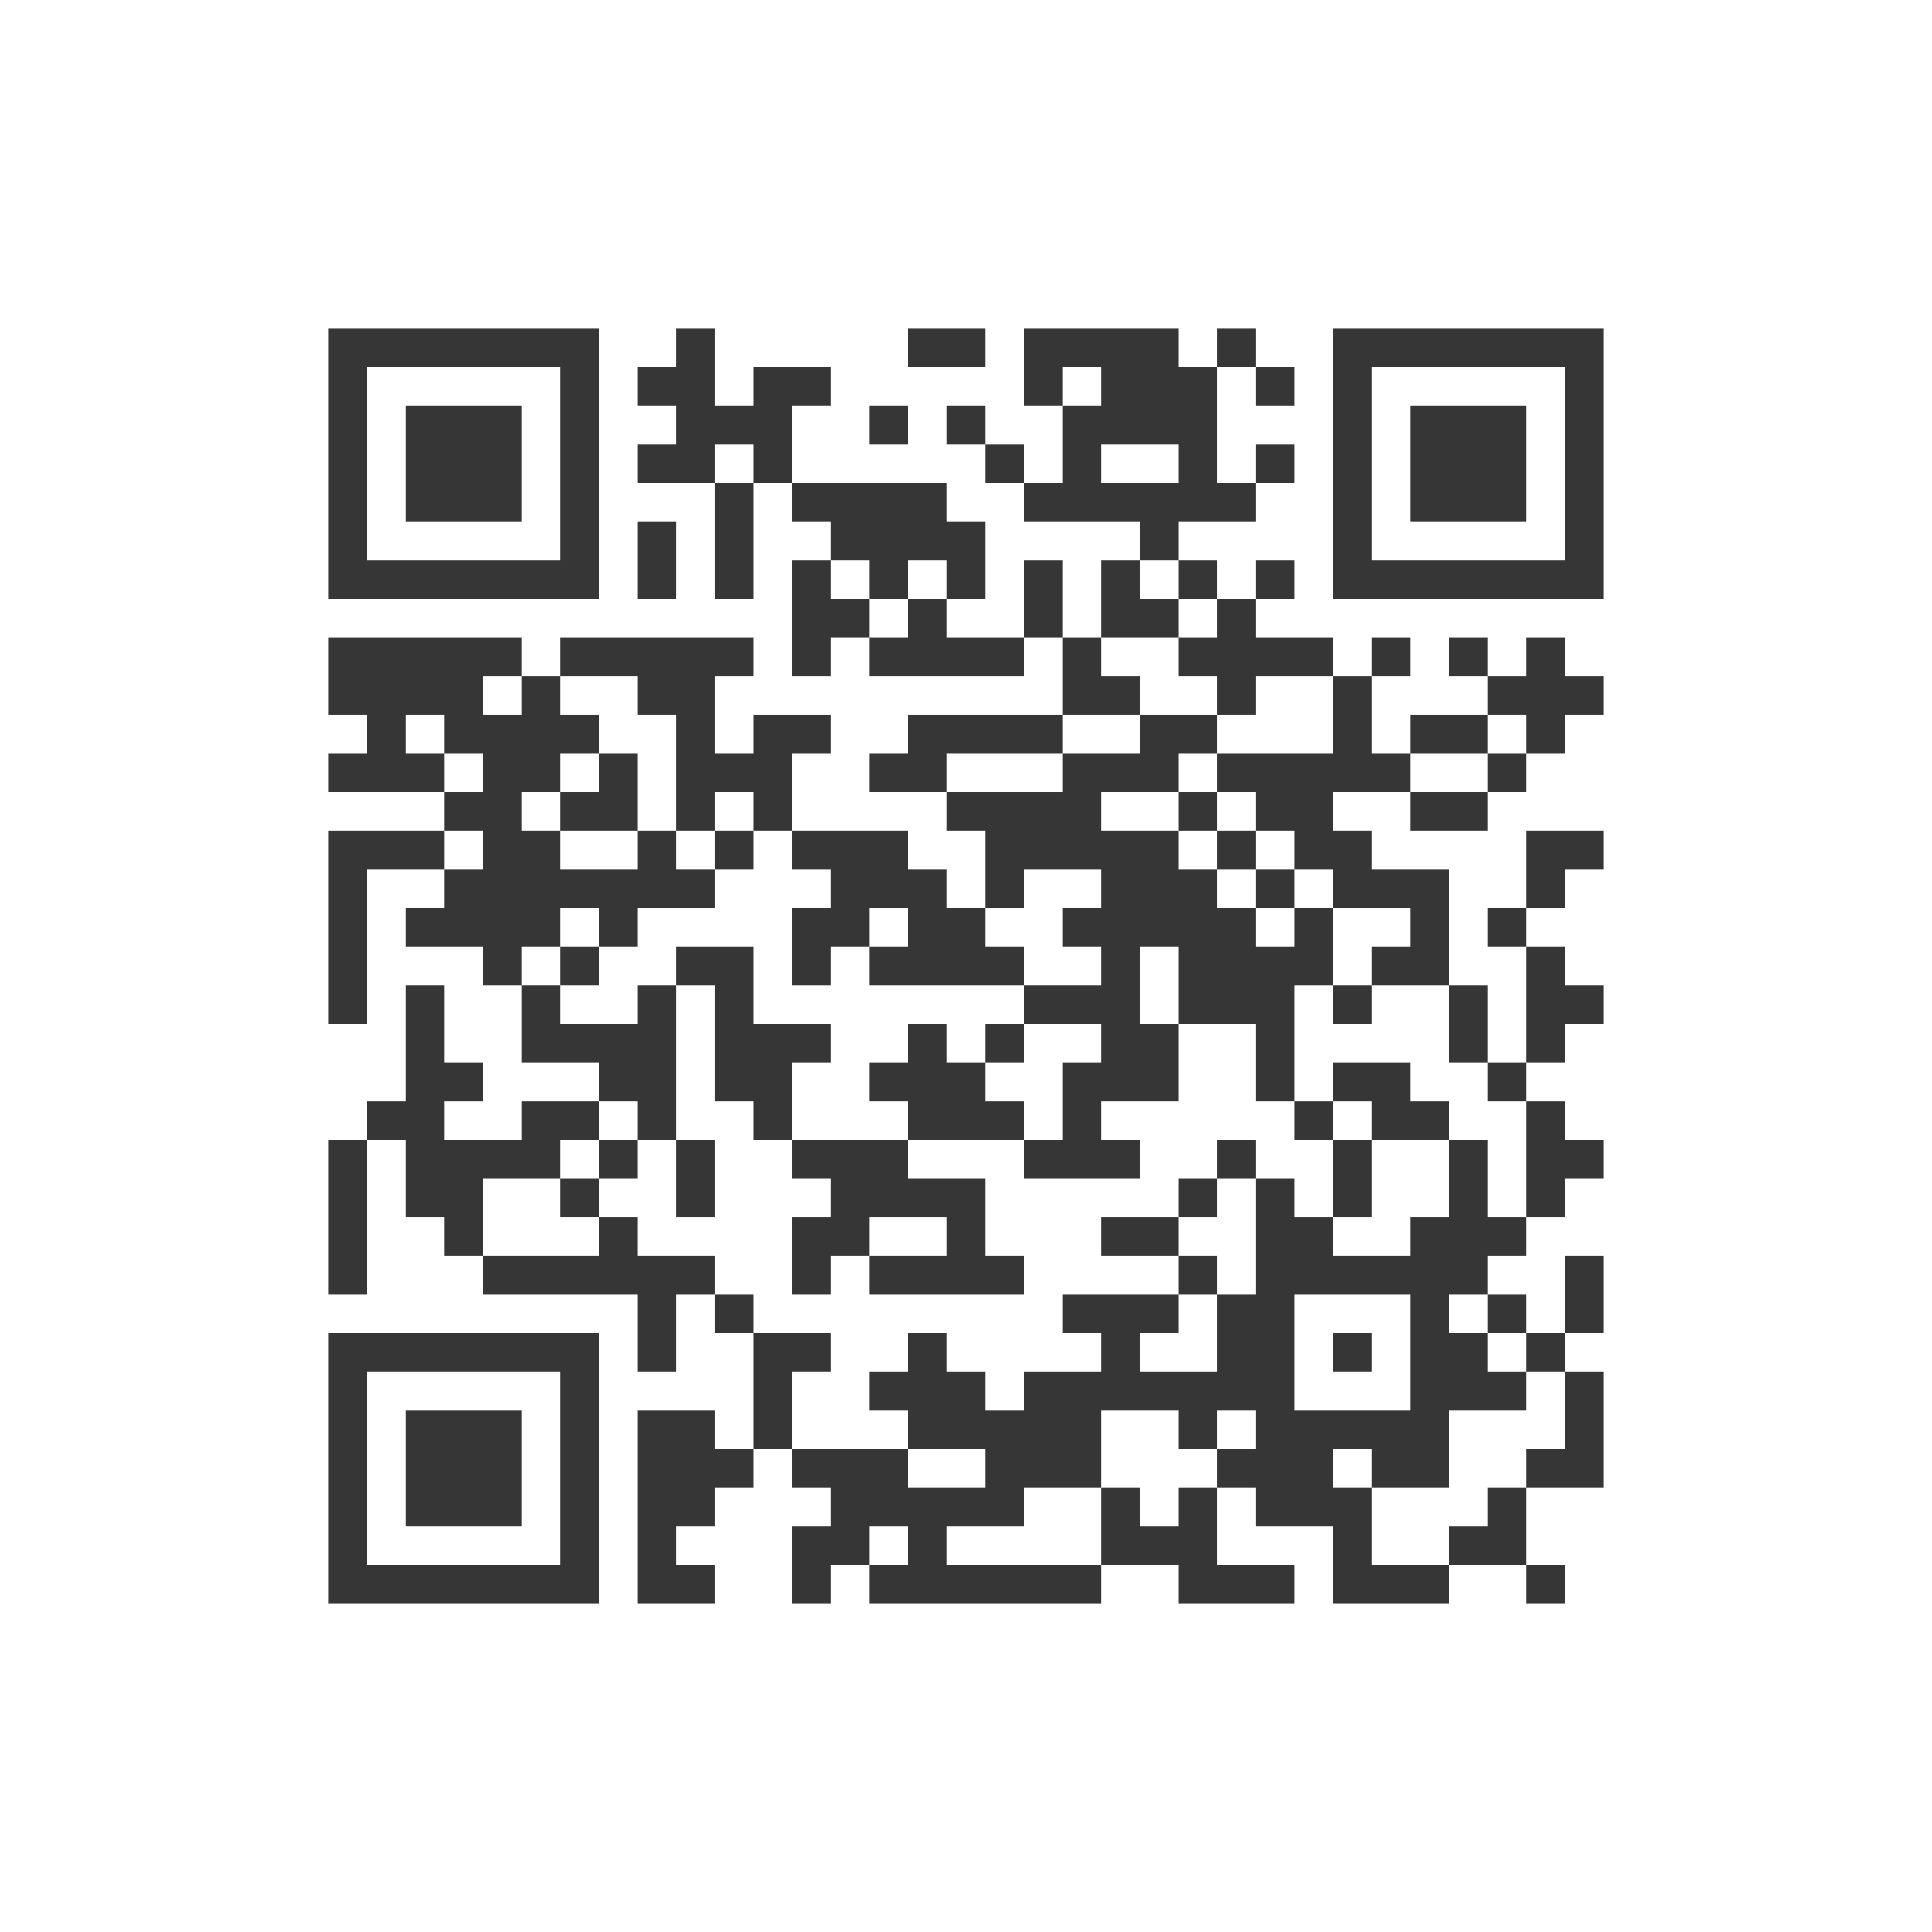 <svg version="1.1" baseProfile="tiny" xmlns="http://www.w3.org/2000/svg" x="0" y="0" viewBox="0 0 100 100" xml:space="preserve"><rect shape-rendering="optimizeSpeed"  x="0" y="0" width="100" height="100" fill="#FFFFFF" /><rect shape-rendering="optimizeSpeed"  x="17" y="17" width="2" height="2" fill="#363636" /><rect shape-rendering="optimizeSpeed"  x="19" y="17" width="2" height="2" fill="#363636" /><rect shape-rendering="optimizeSpeed"  x="21" y="17" width="2" height="2" fill="#363636" /><rect shape-rendering="optimizeSpeed"  x="23" y="17" width="2" height="2" fill="#363636" /><rect shape-rendering="optimizeSpeed"  x="25" y="17" width="2" height="2" fill="#363636" /><rect shape-rendering="optimizeSpeed"  x="27" y="17" width="2" height="2" fill="#363636" /><rect shape-rendering="optimizeSpeed"  x="29" y="17" width="2" height="2" fill="#363636" /><rect shape-rendering="optimizeSpeed"  x="35" y="17" width="2" height="2" fill="#363636" /><rect shape-rendering="optimizeSpeed"  x="47" y="17" width="2" height="2" fill="#363636" /><rect shape-rendering="optimizeSpeed"  x="49" y="17" width="2" height="2" fill="#363636" /><rect shape-rendering="optimizeSpeed"  x="53" y="17" width="2" height="2" fill="#363636" /><rect shape-rendering="optimizeSpeed"  x="55" y="17" width="2" height="2" fill="#363636" /><rect shape-rendering="optimizeSpeed"  x="57" y="17" width="2" height="2" fill="#363636" /><rect shape-rendering="optimizeSpeed"  x="59" y="17" width="2" height="2" fill="#363636" /><rect shape-rendering="optimizeSpeed"  x="63" y="17" width="2" height="2" fill="#363636" /><rect shape-rendering="optimizeSpeed"  x="69" y="17" width="2" height="2" fill="#363636" /><rect shape-rendering="optimizeSpeed"  x="71" y="17" width="2" height="2" fill="#363636" /><rect shape-rendering="optimizeSpeed"  x="73" y="17" width="2" height="2" fill="#363636" /><rect shape-rendering="optimizeSpeed"  x="75" y="17" width="2" height="2" fill="#363636" /><rect shape-rendering="optimizeSpeed"  x="77" y="17" width="2" height="2" fill="#363636" /><rect shape-rendering="optimizeSpeed"  x="79" y="17" width="2" height="2" fill="#363636" /><rect shape-rendering="optimizeSpeed"  x="81" y="17" width="2" height="2" fill="#363636" /><rect shape-rendering="optimizeSpeed"  x="17" y="19" width="2" height="2" fill="#363636" /><rect shape-rendering="optimizeSpeed"  x="29" y="19" width="2" height="2" fill="#363636" /><rect shape-rendering="optimizeSpeed"  x="33" y="19" width="2" height="2" fill="#363636" /><rect shape-rendering="optimizeSpeed"  x="35" y="19" width="2" height="2" fill="#363636" /><rect shape-rendering="optimizeSpeed"  x="39" y="19" width="2" height="2" fill="#363636" /><rect shape-rendering="optimizeSpeed"  x="41" y="19" width="2" height="2" fill="#363636" /><rect shape-rendering="optimizeSpeed"  x="53" y="19" width="2" height="2" fill="#363636" /><rect shape-rendering="optimizeSpeed"  x="57" y="19" width="2" height="2" fill="#363636" /><rect shape-rendering="optimizeSpeed"  x="59" y="19" width="2" height="2" fill="#363636" /><rect shape-rendering="optimizeSpeed"  x="61" y="19" width="2" height="2" fill="#363636" /><rect shape-rendering="optimizeSpeed"  x="65" y="19" width="2" height="2" fill="#363636" /><rect shape-rendering="optimizeSpeed"  x="69" y="19" width="2" height="2" fill="#363636" /><rect shape-rendering="optimizeSpeed"  x="81" y="19" width="2" height="2" fill="#363636" /><rect shape-rendering="optimizeSpeed"  x="17" y="21" width="2" height="2" fill="#363636" /><rect shape-rendering="optimizeSpeed"  x="21" y="21" width="2" height="2" fill="#363636" /><rect shape-rendering="optimizeSpeed"  x="23" y="21" width="2" height="2" fill="#363636" /><rect shape-rendering="optimizeSpeed"  x="25" y="21" width="2" height="2" fill="#363636" /><rect shape-rendering="optimizeSpeed"  x="29" y="21" width="2" height="2" fill="#363636" /><rect shape-rendering="optimizeSpeed"  x="35" y="21" width="2" height="2" fill="#363636" /><rect shape-rendering="optimizeSpeed"  x="37" y="21" width="2" height="2" fill="#363636" /><rect shape-rendering="optimizeSpeed"  x="39" y="21" width="2" height="2" fill="#363636" /><rect shape-rendering="optimizeSpeed"  x="45" y="21" width="2" height="2" fill="#363636" /><rect shape-rendering="optimizeSpeed"  x="49" y="21" width="2" height="2" fill="#363636" /><rect shape-rendering="optimizeSpeed"  x="55" y="21" width="2" height="2" fill="#363636" /><rect shape-rendering="optimizeSpeed"  x="57" y="21" width="2" height="2" fill="#363636" /><rect shape-rendering="optimizeSpeed"  x="59" y="21" width="2" height="2" fill="#363636" /><rect shape-rendering="optimizeSpeed"  x="61" y="21" width="2" height="2" fill="#363636" /><rect shape-rendering="optimizeSpeed"  x="69" y="21" width="2" height="2" fill="#363636" /><rect shape-rendering="optimizeSpeed"  x="73" y="21" width="2" height="2" fill="#363636" /><rect shape-rendering="optimizeSpeed"  x="75" y="21" width="2" height="2" fill="#363636" /><rect shape-rendering="optimizeSpeed"  x="77" y="21" width="2" height="2" fill="#363636" /><rect shape-rendering="optimizeSpeed"  x="81" y="21" width="2" height="2" fill="#363636" /><rect shape-rendering="optimizeSpeed"  x="17" y="23" width="2" height="2" fill="#363636" /><rect shape-rendering="optimizeSpeed"  x="21" y="23" width="2" height="2" fill="#363636" /><rect shape-rendering="optimizeSpeed"  x="23" y="23" width="2" height="2" fill="#363636" /><rect shape-rendering="optimizeSpeed"  x="25" y="23" width="2" height="2" fill="#363636" /><rect shape-rendering="optimizeSpeed"  x="29" y="23" width="2" height="2" fill="#363636" /><rect shape-rendering="optimizeSpeed"  x="33" y="23" width="2" height="2" fill="#363636" /><rect shape-rendering="optimizeSpeed"  x="35" y="23" width="2" height="2" fill="#363636" /><rect shape-rendering="optimizeSpeed"  x="39" y="23" width="2" height="2" fill="#363636" /><rect shape-rendering="optimizeSpeed"  x="51" y="23" width="2" height="2" fill="#363636" /><rect shape-rendering="optimizeSpeed"  x="55" y="23" width="2" height="2" fill="#363636" /><rect shape-rendering="optimizeSpeed"  x="61" y="23" width="2" height="2" fill="#363636" /><rect shape-rendering="optimizeSpeed"  x="65" y="23" width="2" height="2" fill="#363636" /><rect shape-rendering="optimizeSpeed"  x="69" y="23" width="2" height="2" fill="#363636" /><rect shape-rendering="optimizeSpeed"  x="73" y="23" width="2" height="2" fill="#363636" /><rect shape-rendering="optimizeSpeed"  x="75" y="23" width="2" height="2" fill="#363636" /><rect shape-rendering="optimizeSpeed"  x="77" y="23" width="2" height="2" fill="#363636" /><rect shape-rendering="optimizeSpeed"  x="81" y="23" width="2" height="2" fill="#363636" /><rect shape-rendering="optimizeSpeed"  x="17" y="25" width="2" height="2" fill="#363636" /><rect shape-rendering="optimizeSpeed"  x="21" y="25" width="2" height="2" fill="#363636" /><rect shape-rendering="optimizeSpeed"  x="23" y="25" width="2" height="2" fill="#363636" /><rect shape-rendering="optimizeSpeed"  x="25" y="25" width="2" height="2" fill="#363636" /><rect shape-rendering="optimizeSpeed"  x="29" y="25" width="2" height="2" fill="#363636" /><rect shape-rendering="optimizeSpeed"  x="37" y="25" width="2" height="2" fill="#363636" /><rect shape-rendering="optimizeSpeed"  x="41" y="25" width="2" height="2" fill="#363636" /><rect shape-rendering="optimizeSpeed"  x="43" y="25" width="2" height="2" fill="#363636" /><rect shape-rendering="optimizeSpeed"  x="45" y="25" width="2" height="2" fill="#363636" /><rect shape-rendering="optimizeSpeed"  x="47" y="25" width="2" height="2" fill="#363636" /><rect shape-rendering="optimizeSpeed"  x="53" y="25" width="2" height="2" fill="#363636" /><rect shape-rendering="optimizeSpeed"  x="55" y="25" width="2" height="2" fill="#363636" /><rect shape-rendering="optimizeSpeed"  x="57" y="25" width="2" height="2" fill="#363636" /><rect shape-rendering="optimizeSpeed"  x="59" y="25" width="2" height="2" fill="#363636" /><rect shape-rendering="optimizeSpeed"  x="61" y="25" width="2" height="2" fill="#363636" /><rect shape-rendering="optimizeSpeed"  x="63" y="25" width="2" height="2" fill="#363636" /><rect shape-rendering="optimizeSpeed"  x="69" y="25" width="2" height="2" fill="#363636" /><rect shape-rendering="optimizeSpeed"  x="73" y="25" width="2" height="2" fill="#363636" /><rect shape-rendering="optimizeSpeed"  x="75" y="25" width="2" height="2" fill="#363636" /><rect shape-rendering="optimizeSpeed"  x="77" y="25" width="2" height="2" fill="#363636" /><rect shape-rendering="optimizeSpeed"  x="81" y="25" width="2" height="2" fill="#363636" /><rect shape-rendering="optimizeSpeed"  x="17" y="27" width="2" height="2" fill="#363636" /><rect shape-rendering="optimizeSpeed"  x="29" y="27" width="2" height="2" fill="#363636" /><rect shape-rendering="optimizeSpeed"  x="33" y="27" width="2" height="2" fill="#363636" /><rect shape-rendering="optimizeSpeed"  x="37" y="27" width="2" height="2" fill="#363636" /><rect shape-rendering="optimizeSpeed"  x="43" y="27" width="2" height="2" fill="#363636" /><rect shape-rendering="optimizeSpeed"  x="45" y="27" width="2" height="2" fill="#363636" /><rect shape-rendering="optimizeSpeed"  x="47" y="27" width="2" height="2" fill="#363636" /><rect shape-rendering="optimizeSpeed"  x="49" y="27" width="2" height="2" fill="#363636" /><rect shape-rendering="optimizeSpeed"  x="59" y="27" width="2" height="2" fill="#363636" /><rect shape-rendering="optimizeSpeed"  x="69" y="27" width="2" height="2" fill="#363636" /><rect shape-rendering="optimizeSpeed"  x="81" y="27" width="2" height="2" fill="#363636" /><rect shape-rendering="optimizeSpeed"  x="17" y="29" width="2" height="2" fill="#363636" /><rect shape-rendering="optimizeSpeed"  x="19" y="29" width="2" height="2" fill="#363636" /><rect shape-rendering="optimizeSpeed"  x="21" y="29" width="2" height="2" fill="#363636" /><rect shape-rendering="optimizeSpeed"  x="23" y="29" width="2" height="2" fill="#363636" /><rect shape-rendering="optimizeSpeed"  x="25" y="29" width="2" height="2" fill="#363636" /><rect shape-rendering="optimizeSpeed"  x="27" y="29" width="2" height="2" fill="#363636" /><rect shape-rendering="optimizeSpeed"  x="29" y="29" width="2" height="2" fill="#363636" /><rect shape-rendering="optimizeSpeed"  x="33" y="29" width="2" height="2" fill="#363636" /><rect shape-rendering="optimizeSpeed"  x="37" y="29" width="2" height="2" fill="#363636" /><rect shape-rendering="optimizeSpeed"  x="41" y="29" width="2" height="2" fill="#363636" /><rect shape-rendering="optimizeSpeed"  x="45" y="29" width="2" height="2" fill="#363636" /><rect shape-rendering="optimizeSpeed"  x="49" y="29" width="2" height="2" fill="#363636" /><rect shape-rendering="optimizeSpeed"  x="53" y="29" width="2" height="2" fill="#363636" /><rect shape-rendering="optimizeSpeed"  x="57" y="29" width="2" height="2" fill="#363636" /><rect shape-rendering="optimizeSpeed"  x="61" y="29" width="2" height="2" fill="#363636" /><rect shape-rendering="optimizeSpeed"  x="65" y="29" width="2" height="2" fill="#363636" /><rect shape-rendering="optimizeSpeed"  x="69" y="29" width="2" height="2" fill="#363636" /><rect shape-rendering="optimizeSpeed"  x="71" y="29" width="2" height="2" fill="#363636" /><rect shape-rendering="optimizeSpeed"  x="73" y="29" width="2" height="2" fill="#363636" /><rect shape-rendering="optimizeSpeed"  x="75" y="29" width="2" height="2" fill="#363636" /><rect shape-rendering="optimizeSpeed"  x="77" y="29" width="2" height="2" fill="#363636" /><rect shape-rendering="optimizeSpeed"  x="79" y="29" width="2" height="2" fill="#363636" /><rect shape-rendering="optimizeSpeed"  x="81" y="29" width="2" height="2" fill="#363636" /><rect shape-rendering="optimizeSpeed"  x="41" y="31" width="2" height="2" fill="#363636" /><rect shape-rendering="optimizeSpeed"  x="43" y="31" width="2" height="2" fill="#363636" /><rect shape-rendering="optimizeSpeed"  x="47" y="31" width="2" height="2" fill="#363636" /><rect shape-rendering="optimizeSpeed"  x="53" y="31" width="2" height="2" fill="#363636" /><rect shape-rendering="optimizeSpeed"  x="57" y="31" width="2" height="2" fill="#363636" /><rect shape-rendering="optimizeSpeed"  x="59" y="31" width="2" height="2" fill="#363636" /><rect shape-rendering="optimizeSpeed"  x="63" y="31" width="2" height="2" fill="#363636" /><rect shape-rendering="optimizeSpeed"  x="17" y="33" width="2" height="2" fill="#363636" /><rect shape-rendering="optimizeSpeed"  x="19" y="33" width="2" height="2" fill="#363636" /><rect shape-rendering="optimizeSpeed"  x="21" y="33" width="2" height="2" fill="#363636" /><rect shape-rendering="optimizeSpeed"  x="23" y="33" width="2" height="2" fill="#363636" /><rect shape-rendering="optimizeSpeed"  x="25" y="33" width="2" height="2" fill="#363636" /><rect shape-rendering="optimizeSpeed"  x="29" y="33" width="2" height="2" fill="#363636" /><rect shape-rendering="optimizeSpeed"  x="31" y="33" width="2" height="2" fill="#363636" /><rect shape-rendering="optimizeSpeed"  x="33" y="33" width="2" height="2" fill="#363636" /><rect shape-rendering="optimizeSpeed"  x="35" y="33" width="2" height="2" fill="#363636" /><rect shape-rendering="optimizeSpeed"  x="37" y="33" width="2" height="2" fill="#363636" /><rect shape-rendering="optimizeSpeed"  x="41" y="33" width="2" height="2" fill="#363636" /><rect shape-rendering="optimizeSpeed"  x="45" y="33" width="2" height="2" fill="#363636" /><rect shape-rendering="optimizeSpeed"  x="47" y="33" width="2" height="2" fill="#363636" /><rect shape-rendering="optimizeSpeed"  x="49" y="33" width="2" height="2" fill="#363636" /><rect shape-rendering="optimizeSpeed"  x="51" y="33" width="2" height="2" fill="#363636" /><rect shape-rendering="optimizeSpeed"  x="55" y="33" width="2" height="2" fill="#363636" /><rect shape-rendering="optimizeSpeed"  x="61" y="33" width="2" height="2" fill="#363636" /><rect shape-rendering="optimizeSpeed"  x="63" y="33" width="2" height="2" fill="#363636" /><rect shape-rendering="optimizeSpeed"  x="65" y="33" width="2" height="2" fill="#363636" /><rect shape-rendering="optimizeSpeed"  x="67" y="33" width="2" height="2" fill="#363636" /><rect shape-rendering="optimizeSpeed"  x="71" y="33" width="2" height="2" fill="#363636" /><rect shape-rendering="optimizeSpeed"  x="75" y="33" width="2" height="2" fill="#363636" /><rect shape-rendering="optimizeSpeed"  x="79" y="33" width="2" height="2" fill="#363636" /><rect shape-rendering="optimizeSpeed"  x="17" y="35" width="2" height="2" fill="#363636" /><rect shape-rendering="optimizeSpeed"  x="19" y="35" width="2" height="2" fill="#363636" /><rect shape-rendering="optimizeSpeed"  x="21" y="35" width="2" height="2" fill="#363636" /><rect shape-rendering="optimizeSpeed"  x="23" y="35" width="2" height="2" fill="#363636" /><rect shape-rendering="optimizeSpeed"  x="27" y="35" width="2" height="2" fill="#363636" /><rect shape-rendering="optimizeSpeed"  x="33" y="35" width="2" height="2" fill="#363636" /><rect shape-rendering="optimizeSpeed"  x="35" y="35" width="2" height="2" fill="#363636" /><rect shape-rendering="optimizeSpeed"  x="55" y="35" width="2" height="2" fill="#363636" /><rect shape-rendering="optimizeSpeed"  x="57" y="35" width="2" height="2" fill="#363636" /><rect shape-rendering="optimizeSpeed"  x="63" y="35" width="2" height="2" fill="#363636" /><rect shape-rendering="optimizeSpeed"  x="69" y="35" width="2" height="2" fill="#363636" /><rect shape-rendering="optimizeSpeed"  x="77" y="35" width="2" height="2" fill="#363636" /><rect shape-rendering="optimizeSpeed"  x="79" y="35" width="2" height="2" fill="#363636" /><rect shape-rendering="optimizeSpeed"  x="81" y="35" width="2" height="2" fill="#363636" /><rect shape-rendering="optimizeSpeed"  x="19" y="37" width="2" height="2" fill="#363636" /><rect shape-rendering="optimizeSpeed"  x="23" y="37" width="2" height="2" fill="#363636" /><rect shape-rendering="optimizeSpeed"  x="25" y="37" width="2" height="2" fill="#363636" /><rect shape-rendering="optimizeSpeed"  x="27" y="37" width="2" height="2" fill="#363636" /><rect shape-rendering="optimizeSpeed"  x="29" y="37" width="2" height="2" fill="#363636" /><rect shape-rendering="optimizeSpeed"  x="35" y="37" width="2" height="2" fill="#363636" /><rect shape-rendering="optimizeSpeed"  x="39" y="37" width="2" height="2" fill="#363636" /><rect shape-rendering="optimizeSpeed"  x="41" y="37" width="2" height="2" fill="#363636" /><rect shape-rendering="optimizeSpeed"  x="47" y="37" width="2" height="2" fill="#363636" /><rect shape-rendering="optimizeSpeed"  x="49" y="37" width="2" height="2" fill="#363636" /><rect shape-rendering="optimizeSpeed"  x="51" y="37" width="2" height="2" fill="#363636" /><rect shape-rendering="optimizeSpeed"  x="53" y="37" width="2" height="2" fill="#363636" /><rect shape-rendering="optimizeSpeed"  x="59" y="37" width="2" height="2" fill="#363636" /><rect shape-rendering="optimizeSpeed"  x="61" y="37" width="2" height="2" fill="#363636" /><rect shape-rendering="optimizeSpeed"  x="69" y="37" width="2" height="2" fill="#363636" /><rect shape-rendering="optimizeSpeed"  x="73" y="37" width="2" height="2" fill="#363636" /><rect shape-rendering="optimizeSpeed"  x="75" y="37" width="2" height="2" fill="#363636" /><rect shape-rendering="optimizeSpeed"  x="79" y="37" width="2" height="2" fill="#363636" /><rect shape-rendering="optimizeSpeed"  x="17" y="39" width="2" height="2" fill="#363636" /><rect shape-rendering="optimizeSpeed"  x="19" y="39" width="2" height="2" fill="#363636" /><rect shape-rendering="optimizeSpeed"  x="21" y="39" width="2" height="2" fill="#363636" /><rect shape-rendering="optimizeSpeed"  x="25" y="39" width="2" height="2" fill="#363636" /><rect shape-rendering="optimizeSpeed"  x="27" y="39" width="2" height="2" fill="#363636" /><rect shape-rendering="optimizeSpeed"  x="31" y="39" width="2" height="2" fill="#363636" /><rect shape-rendering="optimizeSpeed"  x="35" y="39" width="2" height="2" fill="#363636" /><rect shape-rendering="optimizeSpeed"  x="37" y="39" width="2" height="2" fill="#363636" /><rect shape-rendering="optimizeSpeed"  x="39" y="39" width="2" height="2" fill="#363636" /><rect shape-rendering="optimizeSpeed"  x="45" y="39" width="2" height="2" fill="#363636" /><rect shape-rendering="optimizeSpeed"  x="47" y="39" width="2" height="2" fill="#363636" /><rect shape-rendering="optimizeSpeed"  x="55" y="39" width="2" height="2" fill="#363636" /><rect shape-rendering="optimizeSpeed"  x="57" y="39" width="2" height="2" fill="#363636" /><rect shape-rendering="optimizeSpeed"  x="59" y="39" width="2" height="2" fill="#363636" /><rect shape-rendering="optimizeSpeed"  x="63" y="39" width="2" height="2" fill="#363636" /><rect shape-rendering="optimizeSpeed"  x="65" y="39" width="2" height="2" fill="#363636" /><rect shape-rendering="optimizeSpeed"  x="67" y="39" width="2" height="2" fill="#363636" /><rect shape-rendering="optimizeSpeed"  x="69" y="39" width="2" height="2" fill="#363636" /><rect shape-rendering="optimizeSpeed"  x="71" y="39" width="2" height="2" fill="#363636" /><rect shape-rendering="optimizeSpeed"  x="77" y="39" width="2" height="2" fill="#363636" /><rect shape-rendering="optimizeSpeed"  x="23" y="41" width="2" height="2" fill="#363636" /><rect shape-rendering="optimizeSpeed"  x="25" y="41" width="2" height="2" fill="#363636" /><rect shape-rendering="optimizeSpeed"  x="29" y="41" width="2" height="2" fill="#363636" /><rect shape-rendering="optimizeSpeed"  x="31" y="41" width="2" height="2" fill="#363636" /><rect shape-rendering="optimizeSpeed"  x="35" y="41" width="2" height="2" fill="#363636" /><rect shape-rendering="optimizeSpeed"  x="39" y="41" width="2" height="2" fill="#363636" /><rect shape-rendering="optimizeSpeed"  x="49" y="41" width="2" height="2" fill="#363636" /><rect shape-rendering="optimizeSpeed"  x="51" y="41" width="2" height="2" fill="#363636" /><rect shape-rendering="optimizeSpeed"  x="53" y="41" width="2" height="2" fill="#363636" /><rect shape-rendering="optimizeSpeed"  x="55" y="41" width="2" height="2" fill="#363636" /><rect shape-rendering="optimizeSpeed"  x="61" y="41" width="2" height="2" fill="#363636" /><rect shape-rendering="optimizeSpeed"  x="65" y="41" width="2" height="2" fill="#363636" /><rect shape-rendering="optimizeSpeed"  x="67" y="41" width="2" height="2" fill="#363636" /><rect shape-rendering="optimizeSpeed"  x="73" y="41" width="2" height="2" fill="#363636" /><rect shape-rendering="optimizeSpeed"  x="75" y="41" width="2" height="2" fill="#363636" /><rect shape-rendering="optimizeSpeed"  x="17" y="43" width="2" height="2" fill="#363636" /><rect shape-rendering="optimizeSpeed"  x="19" y="43" width="2" height="2" fill="#363636" /><rect shape-rendering="optimizeSpeed"  x="21" y="43" width="2" height="2" fill="#363636" /><rect shape-rendering="optimizeSpeed"  x="25" y="43" width="2" height="2" fill="#363636" /><rect shape-rendering="optimizeSpeed"  x="27" y="43" width="2" height="2" fill="#363636" /><rect shape-rendering="optimizeSpeed"  x="33" y="43" width="2" height="2" fill="#363636" /><rect shape-rendering="optimizeSpeed"  x="37" y="43" width="2" height="2" fill="#363636" /><rect shape-rendering="optimizeSpeed"  x="41" y="43" width="2" height="2" fill="#363636" /><rect shape-rendering="optimizeSpeed"  x="43" y="43" width="2" height="2" fill="#363636" /><rect shape-rendering="optimizeSpeed"  x="45" y="43" width="2" height="2" fill="#363636" /><rect shape-rendering="optimizeSpeed"  x="51" y="43" width="2" height="2" fill="#363636" /><rect shape-rendering="optimizeSpeed"  x="53" y="43" width="2" height="2" fill="#363636" /><rect shape-rendering="optimizeSpeed"  x="55" y="43" width="2" height="2" fill="#363636" /><rect shape-rendering="optimizeSpeed"  x="57" y="43" width="2" height="2" fill="#363636" /><rect shape-rendering="optimizeSpeed"  x="59" y="43" width="2" height="2" fill="#363636" /><rect shape-rendering="optimizeSpeed"  x="63" y="43" width="2" height="2" fill="#363636" /><rect shape-rendering="optimizeSpeed"  x="67" y="43" width="2" height="2" fill="#363636" /><rect shape-rendering="optimizeSpeed"  x="69" y="43" width="2" height="2" fill="#363636" /><rect shape-rendering="optimizeSpeed"  x="79" y="43" width="2" height="2" fill="#363636" /><rect shape-rendering="optimizeSpeed"  x="81" y="43" width="2" height="2" fill="#363636" /><rect shape-rendering="optimizeSpeed"  x="17" y="45" width="2" height="2" fill="#363636" /><rect shape-rendering="optimizeSpeed"  x="23" y="45" width="2" height="2" fill="#363636" /><rect shape-rendering="optimizeSpeed"  x="25" y="45" width="2" height="2" fill="#363636" /><rect shape-rendering="optimizeSpeed"  x="27" y="45" width="2" height="2" fill="#363636" /><rect shape-rendering="optimizeSpeed"  x="29" y="45" width="2" height="2" fill="#363636" /><rect shape-rendering="optimizeSpeed"  x="31" y="45" width="2" height="2" fill="#363636" /><rect shape-rendering="optimizeSpeed"  x="33" y="45" width="2" height="2" fill="#363636" /><rect shape-rendering="optimizeSpeed"  x="35" y="45" width="2" height="2" fill="#363636" /><rect shape-rendering="optimizeSpeed"  x="43" y="45" width="2" height="2" fill="#363636" /><rect shape-rendering="optimizeSpeed"  x="45" y="45" width="2" height="2" fill="#363636" /><rect shape-rendering="optimizeSpeed"  x="47" y="45" width="2" height="2" fill="#363636" /><rect shape-rendering="optimizeSpeed"  x="51" y="45" width="2" height="2" fill="#363636" /><rect shape-rendering="optimizeSpeed"  x="57" y="45" width="2" height="2" fill="#363636" /><rect shape-rendering="optimizeSpeed"  x="59" y="45" width="2" height="2" fill="#363636" /><rect shape-rendering="optimizeSpeed"  x="61" y="45" width="2" height="2" fill="#363636" /><rect shape-rendering="optimizeSpeed"  x="65" y="45" width="2" height="2" fill="#363636" /><rect shape-rendering="optimizeSpeed"  x="69" y="45" width="2" height="2" fill="#363636" /><rect shape-rendering="optimizeSpeed"  x="71" y="45" width="2" height="2" fill="#363636" /><rect shape-rendering="optimizeSpeed"  x="73" y="45" width="2" height="2" fill="#363636" /><rect shape-rendering="optimizeSpeed"  x="79" y="45" width="2" height="2" fill="#363636" /><rect shape-rendering="optimizeSpeed"  x="17" y="47" width="2" height="2" fill="#363636" /><rect shape-rendering="optimizeSpeed"  x="21" y="47" width="2" height="2" fill="#363636" /><rect shape-rendering="optimizeSpeed"  x="23" y="47" width="2" height="2" fill="#363636" /><rect shape-rendering="optimizeSpeed"  x="25" y="47" width="2" height="2" fill="#363636" /><rect shape-rendering="optimizeSpeed"  x="27" y="47" width="2" height="2" fill="#363636" /><rect shape-rendering="optimizeSpeed"  x="31" y="47" width="2" height="2" fill="#363636" /><rect shape-rendering="optimizeSpeed"  x="41" y="47" width="2" height="2" fill="#363636" /><rect shape-rendering="optimizeSpeed"  x="43" y="47" width="2" height="2" fill="#363636" /><rect shape-rendering="optimizeSpeed"  x="47" y="47" width="2" height="2" fill="#363636" /><rect shape-rendering="optimizeSpeed"  x="49" y="47" width="2" height="2" fill="#363636" /><rect shape-rendering="optimizeSpeed"  x="55" y="47" width="2" height="2" fill="#363636" /><rect shape-rendering="optimizeSpeed"  x="57" y="47" width="2" height="2" fill="#363636" /><rect shape-rendering="optimizeSpeed"  x="59" y="47" width="2" height="2" fill="#363636" /><rect shape-rendering="optimizeSpeed"  x="61" y="47" width="2" height="2" fill="#363636" /><rect shape-rendering="optimizeSpeed"  x="63" y="47" width="2" height="2" fill="#363636" /><rect shape-rendering="optimizeSpeed"  x="67" y="47" width="2" height="2" fill="#363636" /><rect shape-rendering="optimizeSpeed"  x="73" y="47" width="2" height="2" fill="#363636" /><rect shape-rendering="optimizeSpeed"  x="77" y="47" width="2" height="2" fill="#363636" /><rect shape-rendering="optimizeSpeed"  x="17" y="49" width="2" height="2" fill="#363636" /><rect shape-rendering="optimizeSpeed"  x="25" y="49" width="2" height="2" fill="#363636" /><rect shape-rendering="optimizeSpeed"  x="29" y="49" width="2" height="2" fill="#363636" /><rect shape-rendering="optimizeSpeed"  x="35" y="49" width="2" height="2" fill="#363636" /><rect shape-rendering="optimizeSpeed"  x="37" y="49" width="2" height="2" fill="#363636" /><rect shape-rendering="optimizeSpeed"  x="41" y="49" width="2" height="2" fill="#363636" /><rect shape-rendering="optimizeSpeed"  x="45" y="49" width="2" height="2" fill="#363636" /><rect shape-rendering="optimizeSpeed"  x="47" y="49" width="2" height="2" fill="#363636" /><rect shape-rendering="optimizeSpeed"  x="49" y="49" width="2" height="2" fill="#363636" /><rect shape-rendering="optimizeSpeed"  x="51" y="49" width="2" height="2" fill="#363636" /><rect shape-rendering="optimizeSpeed"  x="57" y="49" width="2" height="2" fill="#363636" /><rect shape-rendering="optimizeSpeed"  x="61" y="49" width="2" height="2" fill="#363636" /><rect shape-rendering="optimizeSpeed"  x="63" y="49" width="2" height="2" fill="#363636" /><rect shape-rendering="optimizeSpeed"  x="65" y="49" width="2" height="2" fill="#363636" /><rect shape-rendering="optimizeSpeed"  x="67" y="49" width="2" height="2" fill="#363636" /><rect shape-rendering="optimizeSpeed"  x="71" y="49" width="2" height="2" fill="#363636" /><rect shape-rendering="optimizeSpeed"  x="73" y="49" width="2" height="2" fill="#363636" /><rect shape-rendering="optimizeSpeed"  x="79" y="49" width="2" height="2" fill="#363636" /><rect shape-rendering="optimizeSpeed"  x="17" y="51" width="2" height="2" fill="#363636" /><rect shape-rendering="optimizeSpeed"  x="21" y="51" width="2" height="2" fill="#363636" /><rect shape-rendering="optimizeSpeed"  x="27" y="51" width="2" height="2" fill="#363636" /><rect shape-rendering="optimizeSpeed"  x="33" y="51" width="2" height="2" fill="#363636" /><rect shape-rendering="optimizeSpeed"  x="37" y="51" width="2" height="2" fill="#363636" /><rect shape-rendering="optimizeSpeed"  x="53" y="51" width="2" height="2" fill="#363636" /><rect shape-rendering="optimizeSpeed"  x="55" y="51" width="2" height="2" fill="#363636" /><rect shape-rendering="optimizeSpeed"  x="57" y="51" width="2" height="2" fill="#363636" /><rect shape-rendering="optimizeSpeed"  x="61" y="51" width="2" height="2" fill="#363636" /><rect shape-rendering="optimizeSpeed"  x="63" y="51" width="2" height="2" fill="#363636" /><rect shape-rendering="optimizeSpeed"  x="65" y="51" width="2" height="2" fill="#363636" /><rect shape-rendering="optimizeSpeed"  x="69" y="51" width="2" height="2" fill="#363636" /><rect shape-rendering="optimizeSpeed"  x="75" y="51" width="2" height="2" fill="#363636" /><rect shape-rendering="optimizeSpeed"  x="79" y="51" width="2" height="2" fill="#363636" /><rect shape-rendering="optimizeSpeed"  x="81" y="51" width="2" height="2" fill="#363636" /><rect shape-rendering="optimizeSpeed"  x="21" y="53" width="2" height="2" fill="#363636" /><rect shape-rendering="optimizeSpeed"  x="27" y="53" width="2" height="2" fill="#363636" /><rect shape-rendering="optimizeSpeed"  x="29" y="53" width="2" height="2" fill="#363636" /><rect shape-rendering="optimizeSpeed"  x="31" y="53" width="2" height="2" fill="#363636" /><rect shape-rendering="optimizeSpeed"  x="33" y="53" width="2" height="2" fill="#363636" /><rect shape-rendering="optimizeSpeed"  x="37" y="53" width="2" height="2" fill="#363636" /><rect shape-rendering="optimizeSpeed"  x="39" y="53" width="2" height="2" fill="#363636" /><rect shape-rendering="optimizeSpeed"  x="41" y="53" width="2" height="2" fill="#363636" /><rect shape-rendering="optimizeSpeed"  x="47" y="53" width="2" height="2" fill="#363636" /><rect shape-rendering="optimizeSpeed"  x="51" y="53" width="2" height="2" fill="#363636" /><rect shape-rendering="optimizeSpeed"  x="57" y="53" width="2" height="2" fill="#363636" /><rect shape-rendering="optimizeSpeed"  x="59" y="53" width="2" height="2" fill="#363636" /><rect shape-rendering="optimizeSpeed"  x="65" y="53" width="2" height="2" fill="#363636" /><rect shape-rendering="optimizeSpeed"  x="75" y="53" width="2" height="2" fill="#363636" /><rect shape-rendering="optimizeSpeed"  x="79" y="53" width="2" height="2" fill="#363636" /><rect shape-rendering="optimizeSpeed"  x="21" y="55" width="2" height="2" fill="#363636" /><rect shape-rendering="optimizeSpeed"  x="23" y="55" width="2" height="2" fill="#363636" /><rect shape-rendering="optimizeSpeed"  x="31" y="55" width="2" height="2" fill="#363636" /><rect shape-rendering="optimizeSpeed"  x="33" y="55" width="2" height="2" fill="#363636" /><rect shape-rendering="optimizeSpeed"  x="37" y="55" width="2" height="2" fill="#363636" /><rect shape-rendering="optimizeSpeed"  x="39" y="55" width="2" height="2" fill="#363636" /><rect shape-rendering="optimizeSpeed"  x="45" y="55" width="2" height="2" fill="#363636" /><rect shape-rendering="optimizeSpeed"  x="47" y="55" width="2" height="2" fill="#363636" /><rect shape-rendering="optimizeSpeed"  x="49" y="55" width="2" height="2" fill="#363636" /><rect shape-rendering="optimizeSpeed"  x="55" y="55" width="2" height="2" fill="#363636" /><rect shape-rendering="optimizeSpeed"  x="57" y="55" width="2" height="2" fill="#363636" /><rect shape-rendering="optimizeSpeed"  x="59" y="55" width="2" height="2" fill="#363636" /><rect shape-rendering="optimizeSpeed"  x="65" y="55" width="2" height="2" fill="#363636" /><rect shape-rendering="optimizeSpeed"  x="69" y="55" width="2" height="2" fill="#363636" /><rect shape-rendering="optimizeSpeed"  x="71" y="55" width="2" height="2" fill="#363636" /><rect shape-rendering="optimizeSpeed"  x="77" y="55" width="2" height="2" fill="#363636" /><rect shape-rendering="optimizeSpeed"  x="19" y="57" width="2" height="2" fill="#363636" /><rect shape-rendering="optimizeSpeed"  x="21" y="57" width="2" height="2" fill="#363636" /><rect shape-rendering="optimizeSpeed"  x="27" y="57" width="2" height="2" fill="#363636" /><rect shape-rendering="optimizeSpeed"  x="29" y="57" width="2" height="2" fill="#363636" /><rect shape-rendering="optimizeSpeed"  x="33" y="57" width="2" height="2" fill="#363636" /><rect shape-rendering="optimizeSpeed"  x="39" y="57" width="2" height="2" fill="#363636" /><rect shape-rendering="optimizeSpeed"  x="47" y="57" width="2" height="2" fill="#363636" /><rect shape-rendering="optimizeSpeed"  x="49" y="57" width="2" height="2" fill="#363636" /><rect shape-rendering="optimizeSpeed"  x="51" y="57" width="2" height="2" fill="#363636" /><rect shape-rendering="optimizeSpeed"  x="55" y="57" width="2" height="2" fill="#363636" /><rect shape-rendering="optimizeSpeed"  x="67" y="57" width="2" height="2" fill="#363636" /><rect shape-rendering="optimizeSpeed"  x="71" y="57" width="2" height="2" fill="#363636" /><rect shape-rendering="optimizeSpeed"  x="73" y="57" width="2" height="2" fill="#363636" /><rect shape-rendering="optimizeSpeed"  x="79" y="57" width="2" height="2" fill="#363636" /><rect shape-rendering="optimizeSpeed"  x="17" y="59" width="2" height="2" fill="#363636" /><rect shape-rendering="optimizeSpeed"  x="21" y="59" width="2" height="2" fill="#363636" /><rect shape-rendering="optimizeSpeed"  x="23" y="59" width="2" height="2" fill="#363636" /><rect shape-rendering="optimizeSpeed"  x="25" y="59" width="2" height="2" fill="#363636" /><rect shape-rendering="optimizeSpeed"  x="27" y="59" width="2" height="2" fill="#363636" /><rect shape-rendering="optimizeSpeed"  x="31" y="59" width="2" height="2" fill="#363636" /><rect shape-rendering="optimizeSpeed"  x="35" y="59" width="2" height="2" fill="#363636" /><rect shape-rendering="optimizeSpeed"  x="41" y="59" width="2" height="2" fill="#363636" /><rect shape-rendering="optimizeSpeed"  x="43" y="59" width="2" height="2" fill="#363636" /><rect shape-rendering="optimizeSpeed"  x="45" y="59" width="2" height="2" fill="#363636" /><rect shape-rendering="optimizeSpeed"  x="53" y="59" width="2" height="2" fill="#363636" /><rect shape-rendering="optimizeSpeed"  x="55" y="59" width="2" height="2" fill="#363636" /><rect shape-rendering="optimizeSpeed"  x="57" y="59" width="2" height="2" fill="#363636" /><rect shape-rendering="optimizeSpeed"  x="63" y="59" width="2" height="2" fill="#363636" /><rect shape-rendering="optimizeSpeed"  x="69" y="59" width="2" height="2" fill="#363636" /><rect shape-rendering="optimizeSpeed"  x="75" y="59" width="2" height="2" fill="#363636" /><rect shape-rendering="optimizeSpeed"  x="79" y="59" width="2" height="2" fill="#363636" /><rect shape-rendering="optimizeSpeed"  x="81" y="59" width="2" height="2" fill="#363636" /><rect shape-rendering="optimizeSpeed"  x="17" y="61" width="2" height="2" fill="#363636" /><rect shape-rendering="optimizeSpeed"  x="21" y="61" width="2" height="2" fill="#363636" /><rect shape-rendering="optimizeSpeed"  x="23" y="61" width="2" height="2" fill="#363636" /><rect shape-rendering="optimizeSpeed"  x="29" y="61" width="2" height="2" fill="#363636" /><rect shape-rendering="optimizeSpeed"  x="35" y="61" width="2" height="2" fill="#363636" /><rect shape-rendering="optimizeSpeed"  x="43" y="61" width="2" height="2" fill="#363636" /><rect shape-rendering="optimizeSpeed"  x="45" y="61" width="2" height="2" fill="#363636" /><rect shape-rendering="optimizeSpeed"  x="47" y="61" width="2" height="2" fill="#363636" /><rect shape-rendering="optimizeSpeed"  x="49" y="61" width="2" height="2" fill="#363636" /><rect shape-rendering="optimizeSpeed"  x="61" y="61" width="2" height="2" fill="#363636" /><rect shape-rendering="optimizeSpeed"  x="65" y="61" width="2" height="2" fill="#363636" /><rect shape-rendering="optimizeSpeed"  x="69" y="61" width="2" height="2" fill="#363636" /><rect shape-rendering="optimizeSpeed"  x="75" y="61" width="2" height="2" fill="#363636" /><rect shape-rendering="optimizeSpeed"  x="79" y="61" width="2" height="2" fill="#363636" /><rect shape-rendering="optimizeSpeed"  x="17" y="63" width="2" height="2" fill="#363636" /><rect shape-rendering="optimizeSpeed"  x="23" y="63" width="2" height="2" fill="#363636" /><rect shape-rendering="optimizeSpeed"  x="31" y="63" width="2" height="2" fill="#363636" /><rect shape-rendering="optimizeSpeed"  x="41" y="63" width="2" height="2" fill="#363636" /><rect shape-rendering="optimizeSpeed"  x="43" y="63" width="2" height="2" fill="#363636" /><rect shape-rendering="optimizeSpeed"  x="49" y="63" width="2" height="2" fill="#363636" /><rect shape-rendering="optimizeSpeed"  x="57" y="63" width="2" height="2" fill="#363636" /><rect shape-rendering="optimizeSpeed"  x="59" y="63" width="2" height="2" fill="#363636" /><rect shape-rendering="optimizeSpeed"  x="65" y="63" width="2" height="2" fill="#363636" /><rect shape-rendering="optimizeSpeed"  x="67" y="63" width="2" height="2" fill="#363636" /><rect shape-rendering="optimizeSpeed"  x="73" y="63" width="2" height="2" fill="#363636" /><rect shape-rendering="optimizeSpeed"  x="75" y="63" width="2" height="2" fill="#363636" /><rect shape-rendering="optimizeSpeed"  x="77" y="63" width="2" height="2" fill="#363636" /><rect shape-rendering="optimizeSpeed"  x="17" y="65" width="2" height="2" fill="#363636" /><rect shape-rendering="optimizeSpeed"  x="25" y="65" width="2" height="2" fill="#363636" /><rect shape-rendering="optimizeSpeed"  x="27" y="65" width="2" height="2" fill="#363636" /><rect shape-rendering="optimizeSpeed"  x="29" y="65" width="2" height="2" fill="#363636" /><rect shape-rendering="optimizeSpeed"  x="31" y="65" width="2" height="2" fill="#363636" /><rect shape-rendering="optimizeSpeed"  x="33" y="65" width="2" height="2" fill="#363636" /><rect shape-rendering="optimizeSpeed"  x="35" y="65" width="2" height="2" fill="#363636" /><rect shape-rendering="optimizeSpeed"  x="41" y="65" width="2" height="2" fill="#363636" /><rect shape-rendering="optimizeSpeed"  x="45" y="65" width="2" height="2" fill="#363636" /><rect shape-rendering="optimizeSpeed"  x="47" y="65" width="2" height="2" fill="#363636" /><rect shape-rendering="optimizeSpeed"  x="49" y="65" width="2" height="2" fill="#363636" /><rect shape-rendering="optimizeSpeed"  x="51" y="65" width="2" height="2" fill="#363636" /><rect shape-rendering="optimizeSpeed"  x="61" y="65" width="2" height="2" fill="#363636" /><rect shape-rendering="optimizeSpeed"  x="65" y="65" width="2" height="2" fill="#363636" /><rect shape-rendering="optimizeSpeed"  x="67" y="65" width="2" height="2" fill="#363636" /><rect shape-rendering="optimizeSpeed"  x="69" y="65" width="2" height="2" fill="#363636" /><rect shape-rendering="optimizeSpeed"  x="71" y="65" width="2" height="2" fill="#363636" /><rect shape-rendering="optimizeSpeed"  x="73" y="65" width="2" height="2" fill="#363636" /><rect shape-rendering="optimizeSpeed"  x="75" y="65" width="2" height="2" fill="#363636" /><rect shape-rendering="optimizeSpeed"  x="81" y="65" width="2" height="2" fill="#363636" /><rect shape-rendering="optimizeSpeed"  x="33" y="67" width="2" height="2" fill="#363636" /><rect shape-rendering="optimizeSpeed"  x="37" y="67" width="2" height="2" fill="#363636" /><rect shape-rendering="optimizeSpeed"  x="55" y="67" width="2" height="2" fill="#363636" /><rect shape-rendering="optimizeSpeed"  x="57" y="67" width="2" height="2" fill="#363636" /><rect shape-rendering="optimizeSpeed"  x="59" y="67" width="2" height="2" fill="#363636" /><rect shape-rendering="optimizeSpeed"  x="63" y="67" width="2" height="2" fill="#363636" /><rect shape-rendering="optimizeSpeed"  x="65" y="67" width="2" height="2" fill="#363636" /><rect shape-rendering="optimizeSpeed"  x="73" y="67" width="2" height="2" fill="#363636" /><rect shape-rendering="optimizeSpeed"  x="77" y="67" width="2" height="2" fill="#363636" /><rect shape-rendering="optimizeSpeed"  x="81" y="67" width="2" height="2" fill="#363636" /><rect shape-rendering="optimizeSpeed"  x="17" y="69" width="2" height="2" fill="#363636" /><rect shape-rendering="optimizeSpeed"  x="19" y="69" width="2" height="2" fill="#363636" /><rect shape-rendering="optimizeSpeed"  x="21" y="69" width="2" height="2" fill="#363636" /><rect shape-rendering="optimizeSpeed"  x="23" y="69" width="2" height="2" fill="#363636" /><rect shape-rendering="optimizeSpeed"  x="25" y="69" width="2" height="2" fill="#363636" /><rect shape-rendering="optimizeSpeed"  x="27" y="69" width="2" height="2" fill="#363636" /><rect shape-rendering="optimizeSpeed"  x="29" y="69" width="2" height="2" fill="#363636" /><rect shape-rendering="optimizeSpeed"  x="33" y="69" width="2" height="2" fill="#363636" /><rect shape-rendering="optimizeSpeed"  x="39" y="69" width="2" height="2" fill="#363636" /><rect shape-rendering="optimizeSpeed"  x="41" y="69" width="2" height="2" fill="#363636" /><rect shape-rendering="optimizeSpeed"  x="47" y="69" width="2" height="2" fill="#363636" /><rect shape-rendering="optimizeSpeed"  x="57" y="69" width="2" height="2" fill="#363636" /><rect shape-rendering="optimizeSpeed"  x="63" y="69" width="2" height="2" fill="#363636" /><rect shape-rendering="optimizeSpeed"  x="65" y="69" width="2" height="2" fill="#363636" /><rect shape-rendering="optimizeSpeed"  x="69" y="69" width="2" height="2" fill="#363636" /><rect shape-rendering="optimizeSpeed"  x="73" y="69" width="2" height="2" fill="#363636" /><rect shape-rendering="optimizeSpeed"  x="75" y="69" width="2" height="2" fill="#363636" /><rect shape-rendering="optimizeSpeed"  x="79" y="69" width="2" height="2" fill="#363636" /><rect shape-rendering="optimizeSpeed"  x="17" y="71" width="2" height="2" fill="#363636" /><rect shape-rendering="optimizeSpeed"  x="29" y="71" width="2" height="2" fill="#363636" /><rect shape-rendering="optimizeSpeed"  x="39" y="71" width="2" height="2" fill="#363636" /><rect shape-rendering="optimizeSpeed"  x="45" y="71" width="2" height="2" fill="#363636" /><rect shape-rendering="optimizeSpeed"  x="47" y="71" width="2" height="2" fill="#363636" /><rect shape-rendering="optimizeSpeed"  x="49" y="71" width="2" height="2" fill="#363636" /><rect shape-rendering="optimizeSpeed"  x="53" y="71" width="2" height="2" fill="#363636" /><rect shape-rendering="optimizeSpeed"  x="55" y="71" width="2" height="2" fill="#363636" /><rect shape-rendering="optimizeSpeed"  x="57" y="71" width="2" height="2" fill="#363636" /><rect shape-rendering="optimizeSpeed"  x="59" y="71" width="2" height="2" fill="#363636" /><rect shape-rendering="optimizeSpeed"  x="61" y="71" width="2" height="2" fill="#363636" /><rect shape-rendering="optimizeSpeed"  x="63" y="71" width="2" height="2" fill="#363636" /><rect shape-rendering="optimizeSpeed"  x="65" y="71" width="2" height="2" fill="#363636" /><rect shape-rendering="optimizeSpeed"  x="73" y="71" width="2" height="2" fill="#363636" /><rect shape-rendering="optimizeSpeed"  x="75" y="71" width="2" height="2" fill="#363636" /><rect shape-rendering="optimizeSpeed"  x="77" y="71" width="2" height="2" fill="#363636" /><rect shape-rendering="optimizeSpeed"  x="81" y="71" width="2" height="2" fill="#363636" /><rect shape-rendering="optimizeSpeed"  x="17" y="73" width="2" height="2" fill="#363636" /><rect shape-rendering="optimizeSpeed"  x="21" y="73" width="2" height="2" fill="#363636" /><rect shape-rendering="optimizeSpeed"  x="23" y="73" width="2" height="2" fill="#363636" /><rect shape-rendering="optimizeSpeed"  x="25" y="73" width="2" height="2" fill="#363636" /><rect shape-rendering="optimizeSpeed"  x="29" y="73" width="2" height="2" fill="#363636" /><rect shape-rendering="optimizeSpeed"  x="33" y="73" width="2" height="2" fill="#363636" /><rect shape-rendering="optimizeSpeed"  x="35" y="73" width="2" height="2" fill="#363636" /><rect shape-rendering="optimizeSpeed"  x="39" y="73" width="2" height="2" fill="#363636" /><rect shape-rendering="optimizeSpeed"  x="47" y="73" width="2" height="2" fill="#363636" /><rect shape-rendering="optimizeSpeed"  x="49" y="73" width="2" height="2" fill="#363636" /><rect shape-rendering="optimizeSpeed"  x="51" y="73" width="2" height="2" fill="#363636" /><rect shape-rendering="optimizeSpeed"  x="53" y="73" width="2" height="2" fill="#363636" /><rect shape-rendering="optimizeSpeed"  x="55" y="73" width="2" height="2" fill="#363636" /><rect shape-rendering="optimizeSpeed"  x="61" y="73" width="2" height="2" fill="#363636" /><rect shape-rendering="optimizeSpeed"  x="65" y="73" width="2" height="2" fill="#363636" /><rect shape-rendering="optimizeSpeed"  x="67" y="73" width="2" height="2" fill="#363636" /><rect shape-rendering="optimizeSpeed"  x="69" y="73" width="2" height="2" fill="#363636" /><rect shape-rendering="optimizeSpeed"  x="71" y="73" width="2" height="2" fill="#363636" /><rect shape-rendering="optimizeSpeed"  x="73" y="73" width="2" height="2" fill="#363636" /><rect shape-rendering="optimizeSpeed"  x="81" y="73" width="2" height="2" fill="#363636" /><rect shape-rendering="optimizeSpeed"  x="17" y="75" width="2" height="2" fill="#363636" /><rect shape-rendering="optimizeSpeed"  x="21" y="75" width="2" height="2" fill="#363636" /><rect shape-rendering="optimizeSpeed"  x="23" y="75" width="2" height="2" fill="#363636" /><rect shape-rendering="optimizeSpeed"  x="25" y="75" width="2" height="2" fill="#363636" /><rect shape-rendering="optimizeSpeed"  x="29" y="75" width="2" height="2" fill="#363636" /><rect shape-rendering="optimizeSpeed"  x="33" y="75" width="2" height="2" fill="#363636" /><rect shape-rendering="optimizeSpeed"  x="35" y="75" width="2" height="2" fill="#363636" /><rect shape-rendering="optimizeSpeed"  x="37" y="75" width="2" height="2" fill="#363636" /><rect shape-rendering="optimizeSpeed"  x="41" y="75" width="2" height="2" fill="#363636" /><rect shape-rendering="optimizeSpeed"  x="43" y="75" width="2" height="2" fill="#363636" /><rect shape-rendering="optimizeSpeed"  x="45" y="75" width="2" height="2" fill="#363636" /><rect shape-rendering="optimizeSpeed"  x="51" y="75" width="2" height="2" fill="#363636" /><rect shape-rendering="optimizeSpeed"  x="53" y="75" width="2" height="2" fill="#363636" /><rect shape-rendering="optimizeSpeed"  x="55" y="75" width="2" height="2" fill="#363636" /><rect shape-rendering="optimizeSpeed"  x="63" y="75" width="2" height="2" fill="#363636" /><rect shape-rendering="optimizeSpeed"  x="65" y="75" width="2" height="2" fill="#363636" /><rect shape-rendering="optimizeSpeed"  x="67" y="75" width="2" height="2" fill="#363636" /><rect shape-rendering="optimizeSpeed"  x="71" y="75" width="2" height="2" fill="#363636" /><rect shape-rendering="optimizeSpeed"  x="73" y="75" width="2" height="2" fill="#363636" /><rect shape-rendering="optimizeSpeed"  x="79" y="75" width="2" height="2" fill="#363636" /><rect shape-rendering="optimizeSpeed"  x="81" y="75" width="2" height="2" fill="#363636" /><rect shape-rendering="optimizeSpeed"  x="17" y="77" width="2" height="2" fill="#363636" /><rect shape-rendering="optimizeSpeed"  x="21" y="77" width="2" height="2" fill="#363636" /><rect shape-rendering="optimizeSpeed"  x="23" y="77" width="2" height="2" fill="#363636" /><rect shape-rendering="optimizeSpeed"  x="25" y="77" width="2" height="2" fill="#363636" /><rect shape-rendering="optimizeSpeed"  x="29" y="77" width="2" height="2" fill="#363636" /><rect shape-rendering="optimizeSpeed"  x="33" y="77" width="2" height="2" fill="#363636" /><rect shape-rendering="optimizeSpeed"  x="35" y="77" width="2" height="2" fill="#363636" /><rect shape-rendering="optimizeSpeed"  x="43" y="77" width="2" height="2" fill="#363636" /><rect shape-rendering="optimizeSpeed"  x="45" y="77" width="2" height="2" fill="#363636" /><rect shape-rendering="optimizeSpeed"  x="47" y="77" width="2" height="2" fill="#363636" /><rect shape-rendering="optimizeSpeed"  x="49" y="77" width="2" height="2" fill="#363636" /><rect shape-rendering="optimizeSpeed"  x="51" y="77" width="2" height="2" fill="#363636" /><rect shape-rendering="optimizeSpeed"  x="57" y="77" width="2" height="2" fill="#363636" /><rect shape-rendering="optimizeSpeed"  x="61" y="77" width="2" height="2" fill="#363636" /><rect shape-rendering="optimizeSpeed"  x="65" y="77" width="2" height="2" fill="#363636" /><rect shape-rendering="optimizeSpeed"  x="67" y="77" width="2" height="2" fill="#363636" /><rect shape-rendering="optimizeSpeed"  x="69" y="77" width="2" height="2" fill="#363636" /><rect shape-rendering="optimizeSpeed"  x="77" y="77" width="2" height="2" fill="#363636" /><rect shape-rendering="optimizeSpeed"  x="17" y="79" width="2" height="2" fill="#363636" /><rect shape-rendering="optimizeSpeed"  x="29" y="79" width="2" height="2" fill="#363636" /><rect shape-rendering="optimizeSpeed"  x="33" y="79" width="2" height="2" fill="#363636" /><rect shape-rendering="optimizeSpeed"  x="41" y="79" width="2" height="2" fill="#363636" /><rect shape-rendering="optimizeSpeed"  x="43" y="79" width="2" height="2" fill="#363636" /><rect shape-rendering="optimizeSpeed"  x="47" y="79" width="2" height="2" fill="#363636" /><rect shape-rendering="optimizeSpeed"  x="57" y="79" width="2" height="2" fill="#363636" /><rect shape-rendering="optimizeSpeed"  x="59" y="79" width="2" height="2" fill="#363636" /><rect shape-rendering="optimizeSpeed"  x="61" y="79" width="2" height="2" fill="#363636" /><rect shape-rendering="optimizeSpeed"  x="69" y="79" width="2" height="2" fill="#363636" /><rect shape-rendering="optimizeSpeed"  x="75" y="79" width="2" height="2" fill="#363636" /><rect shape-rendering="optimizeSpeed"  x="77" y="79" width="2" height="2" fill="#363636" /><rect shape-rendering="optimizeSpeed"  x="17" y="81" width="2" height="2" fill="#363636" /><rect shape-rendering="optimizeSpeed"  x="19" y="81" width="2" height="2" fill="#363636" /><rect shape-rendering="optimizeSpeed"  x="21" y="81" width="2" height="2" fill="#363636" /><rect shape-rendering="optimizeSpeed"  x="23" y="81" width="2" height="2" fill="#363636" /><rect shape-rendering="optimizeSpeed"  x="25" y="81" width="2" height="2" fill="#363636" /><rect shape-rendering="optimizeSpeed"  x="27" y="81" width="2" height="2" fill="#363636" /><rect shape-rendering="optimizeSpeed"  x="29" y="81" width="2" height="2" fill="#363636" /><rect shape-rendering="optimizeSpeed"  x="33" y="81" width="2" height="2" fill="#363636" /><rect shape-rendering="optimizeSpeed"  x="35" y="81" width="2" height="2" fill="#363636" /><rect shape-rendering="optimizeSpeed"  x="41" y="81" width="2" height="2" fill="#363636" /><rect shape-rendering="optimizeSpeed"  x="45" y="81" width="2" height="2" fill="#363636" /><rect shape-rendering="optimizeSpeed"  x="47" y="81" width="2" height="2" fill="#363636" /><rect shape-rendering="optimizeSpeed"  x="49" y="81" width="2" height="2" fill="#363636" /><rect shape-rendering="optimizeSpeed"  x="51" y="81" width="2" height="2" fill="#363636" /><rect shape-rendering="optimizeSpeed"  x="53" y="81" width="2" height="2" fill="#363636" /><rect shape-rendering="optimizeSpeed"  x="55" y="81" width="2" height="2" fill="#363636" /><rect shape-rendering="optimizeSpeed"  x="61" y="81" width="2" height="2" fill="#363636" /><rect shape-rendering="optimizeSpeed"  x="63" y="81" width="2" height="2" fill="#363636" /><rect shape-rendering="optimizeSpeed"  x="65" y="81" width="2" height="2" fill="#363636" /><rect shape-rendering="optimizeSpeed"  x="69" y="81" width="2" height="2" fill="#363636" /><rect shape-rendering="optimizeSpeed"  x="71" y="81" width="2" height="2" fill="#363636" /><rect shape-rendering="optimizeSpeed"  x="73" y="81" width="2" height="2" fill="#363636" /><rect shape-rendering="optimizeSpeed"  x="79" y="81" width="2" height="2" fill="#363636" /></svg>